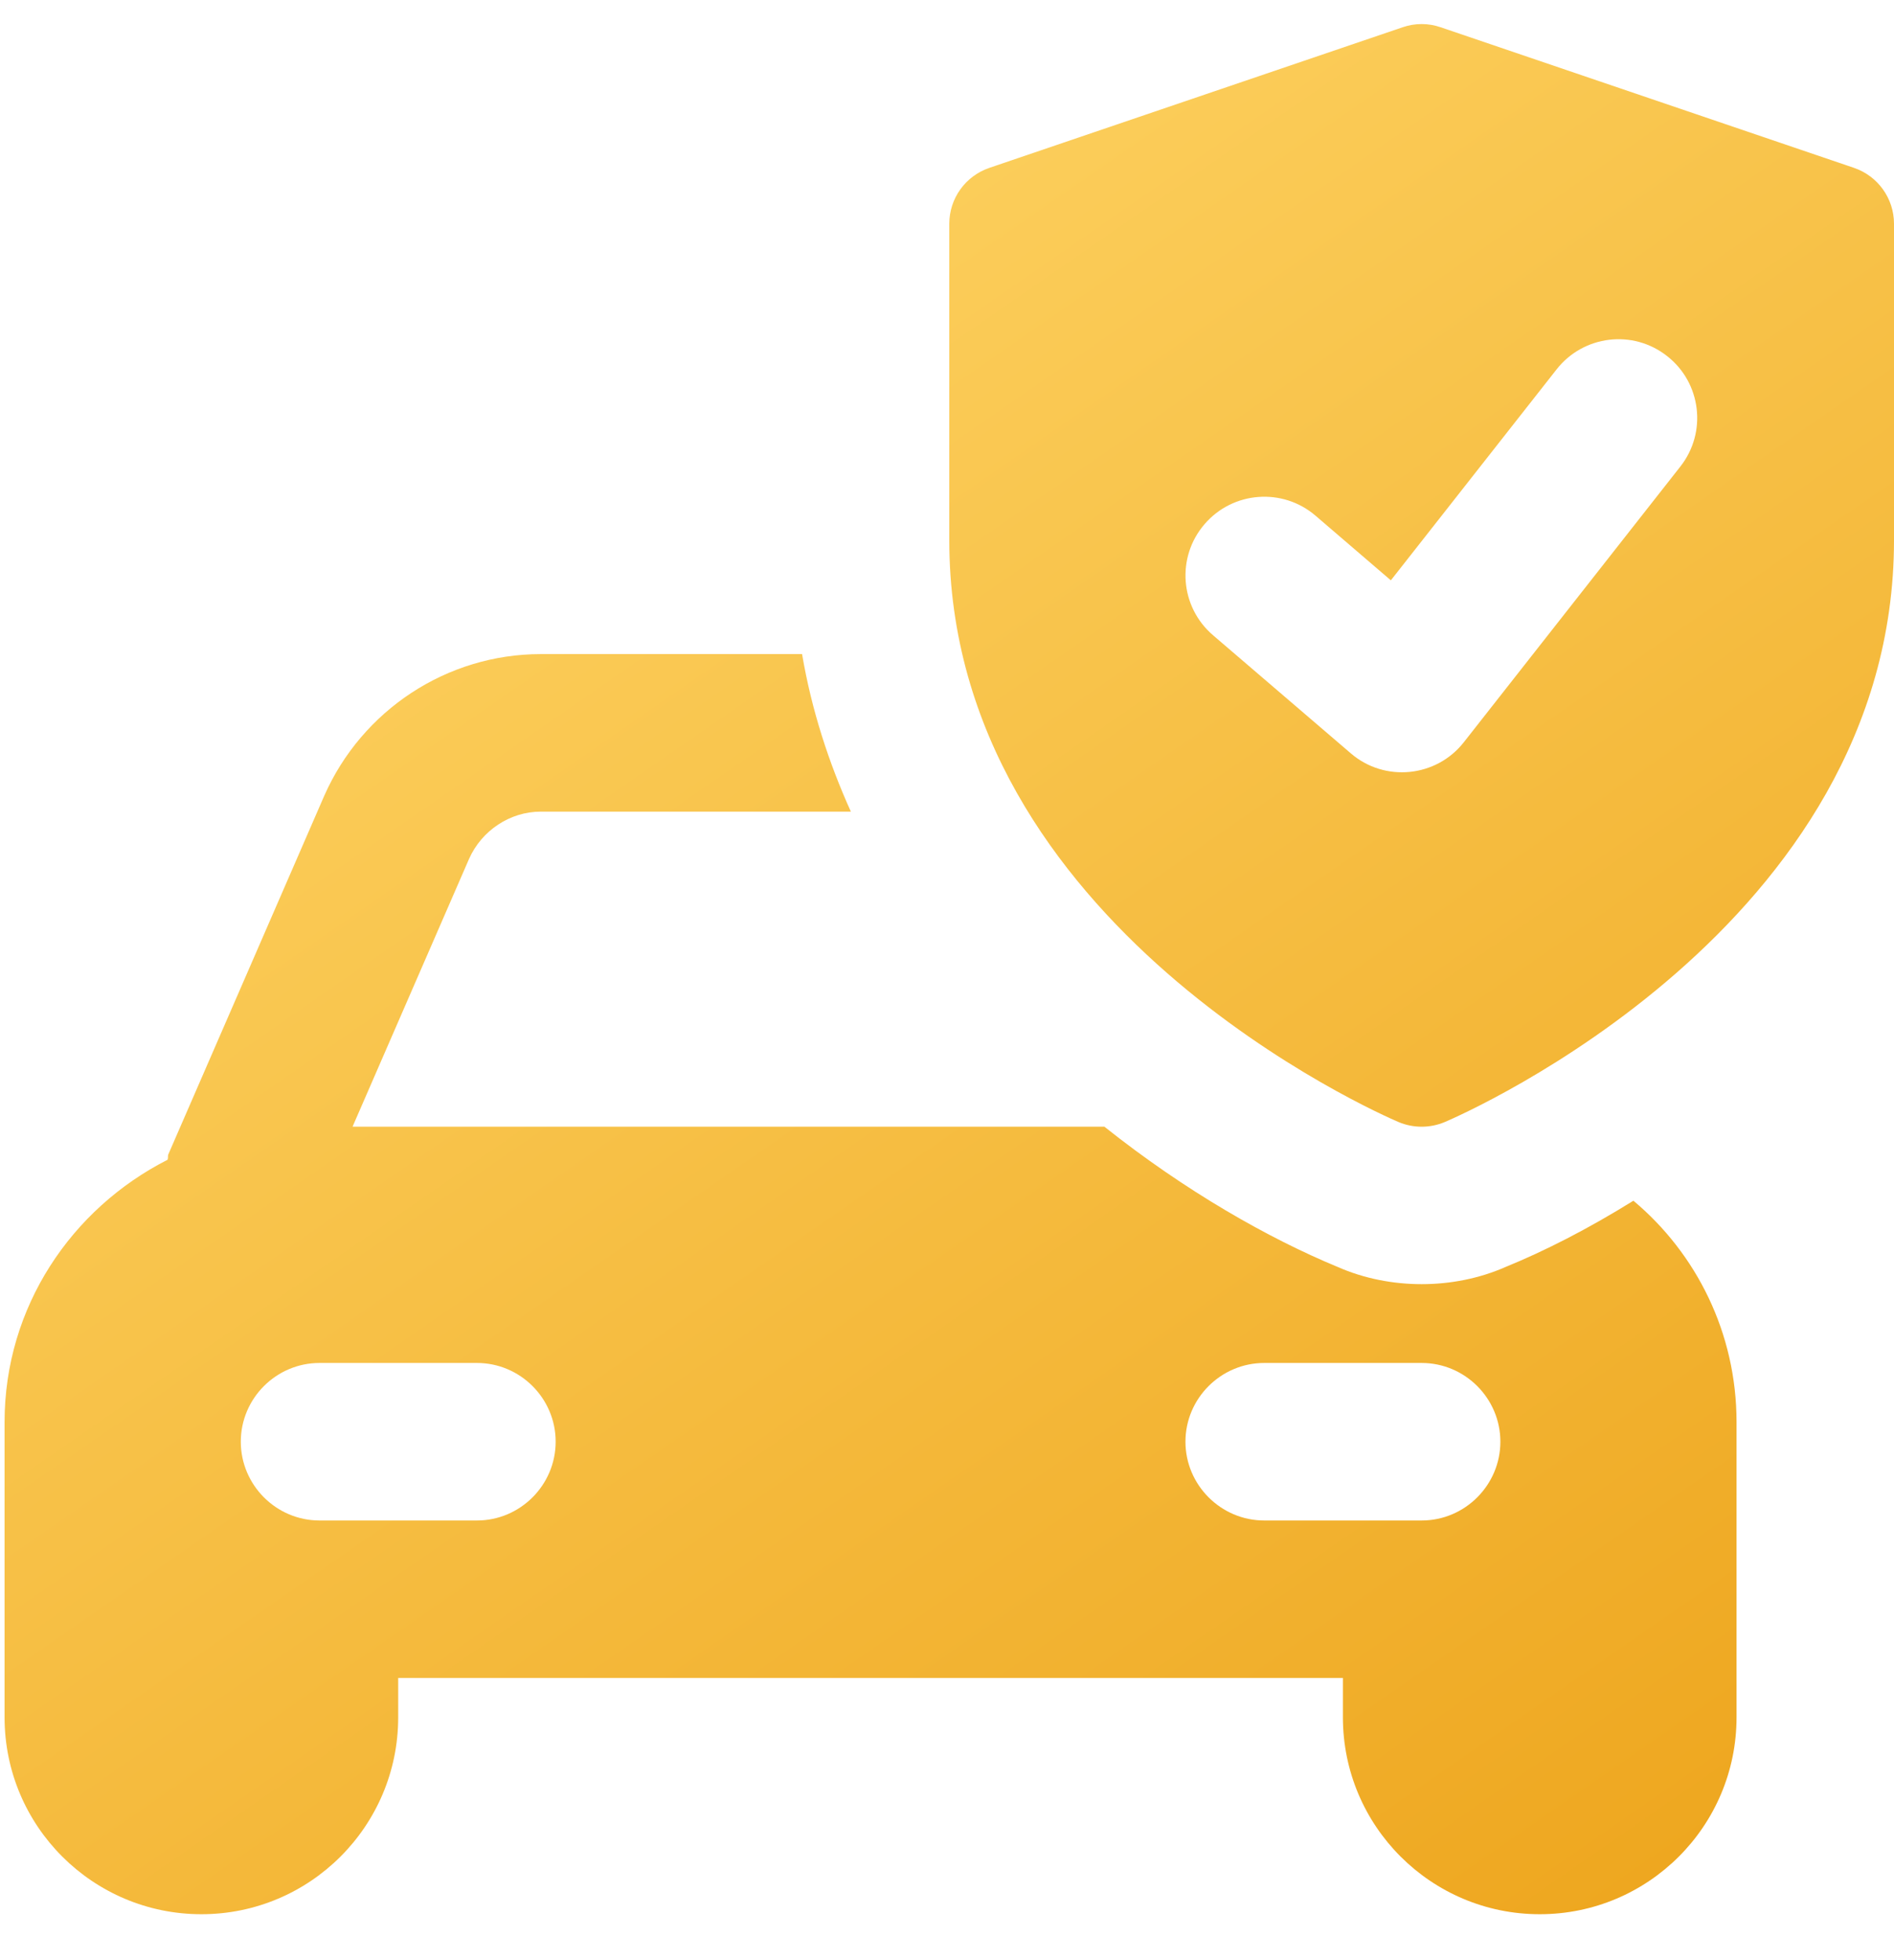 <svg width="29" height="30" viewBox="0 0 29 30" fill="none" xmlns="http://www.w3.org/2000/svg">
<path d="M25.01 18.377C24.311 18.811 23.648 19.148 23.057 19.389C22.648 19.57 22.201 19.654 21.768 19.654C21.334 19.654 20.888 19.57 20.478 19.389C19.429 18.955 18.151 18.232 16.91 17.244H5.398L7.182 13.145C7.375 12.711 7.809 12.422 8.279 12.422H13.028C12.691 11.675 12.426 10.867 12.281 10.011H8.279C6.845 10.011 5.543 10.867 4.964 12.181L2.578 17.666C2.566 17.69 2.578 17.714 2.566 17.75C1.095 18.497 0.07 20.004 0.07 21.764V26.284C0.07 27.948 1.42 29.297 3.084 29.297C4.747 29.297 6.097 27.948 6.097 26.284V25.681H20.562V26.284C20.562 27.948 21.912 29.297 23.576 29.297C25.239 29.297 26.589 27.948 26.589 26.284V21.764C26.589 20.402 25.974 19.184 25.01 18.377ZM7.303 23.271H4.892C4.229 23.271 3.687 22.728 3.687 22.065C3.687 21.402 4.229 20.86 4.892 20.86H7.303C7.966 20.86 8.508 21.402 8.508 22.065C8.508 22.728 7.966 23.271 7.303 23.271ZM21.768 23.271H19.357C18.694 23.271 18.151 22.728 18.151 22.065C18.151 21.402 18.694 20.86 19.357 20.86H21.768C22.431 20.86 22.973 21.402 22.973 22.065C22.973 22.728 22.431 23.271 21.768 23.271Z" fill="url(#paint0_linear_182_16)"/>
<path d="M28.387 2.569L22.058 0.417C21.87 0.352 21.665 0.352 21.477 0.417L15.149 2.569C14.781 2.694 14.535 3.038 14.535 3.425V8.268C14.535 14.18 21.134 17.053 21.414 17.173C21.641 17.268 21.894 17.268 22.121 17.173C22.402 17.053 29 14.18 29 8.268V3.425C29 3.038 28.754 2.694 28.387 2.569ZM25.729 7.14L22.414 11.359C21.992 11.898 21.201 11.976 20.683 11.53L18.573 9.722C18.067 9.289 18.008 8.528 18.443 8.023C18.876 7.518 19.638 7.46 20.142 7.892L21.296 8.882L23.834 5.653C24.245 5.13 25.002 5.037 25.526 5.45C26.049 5.859 26.141 6.617 25.729 7.14Z" fill="url(#paint1_linear_182_16)"/>
<defs>
<linearGradient id="paint0_linear_182_16" x1="14.535" y1="-5.942" x2="35.537" y2="24.404" gradientUnits="userSpaceOnUse">
<stop stop-color="#FFD769"/>
<stop offset="1" stop-color="#EDA41B"/>
</linearGradient>
<linearGradient id="paint1_linear_182_16" x1="14.535" y1="-5.942" x2="35.537" y2="24.404" gradientUnits="userSpaceOnUse">
<stop stop-color="#FFD769"/>
<stop offset="1" stop-color="#EDA41B"/>
</linearGradient>
</defs>
</svg>
